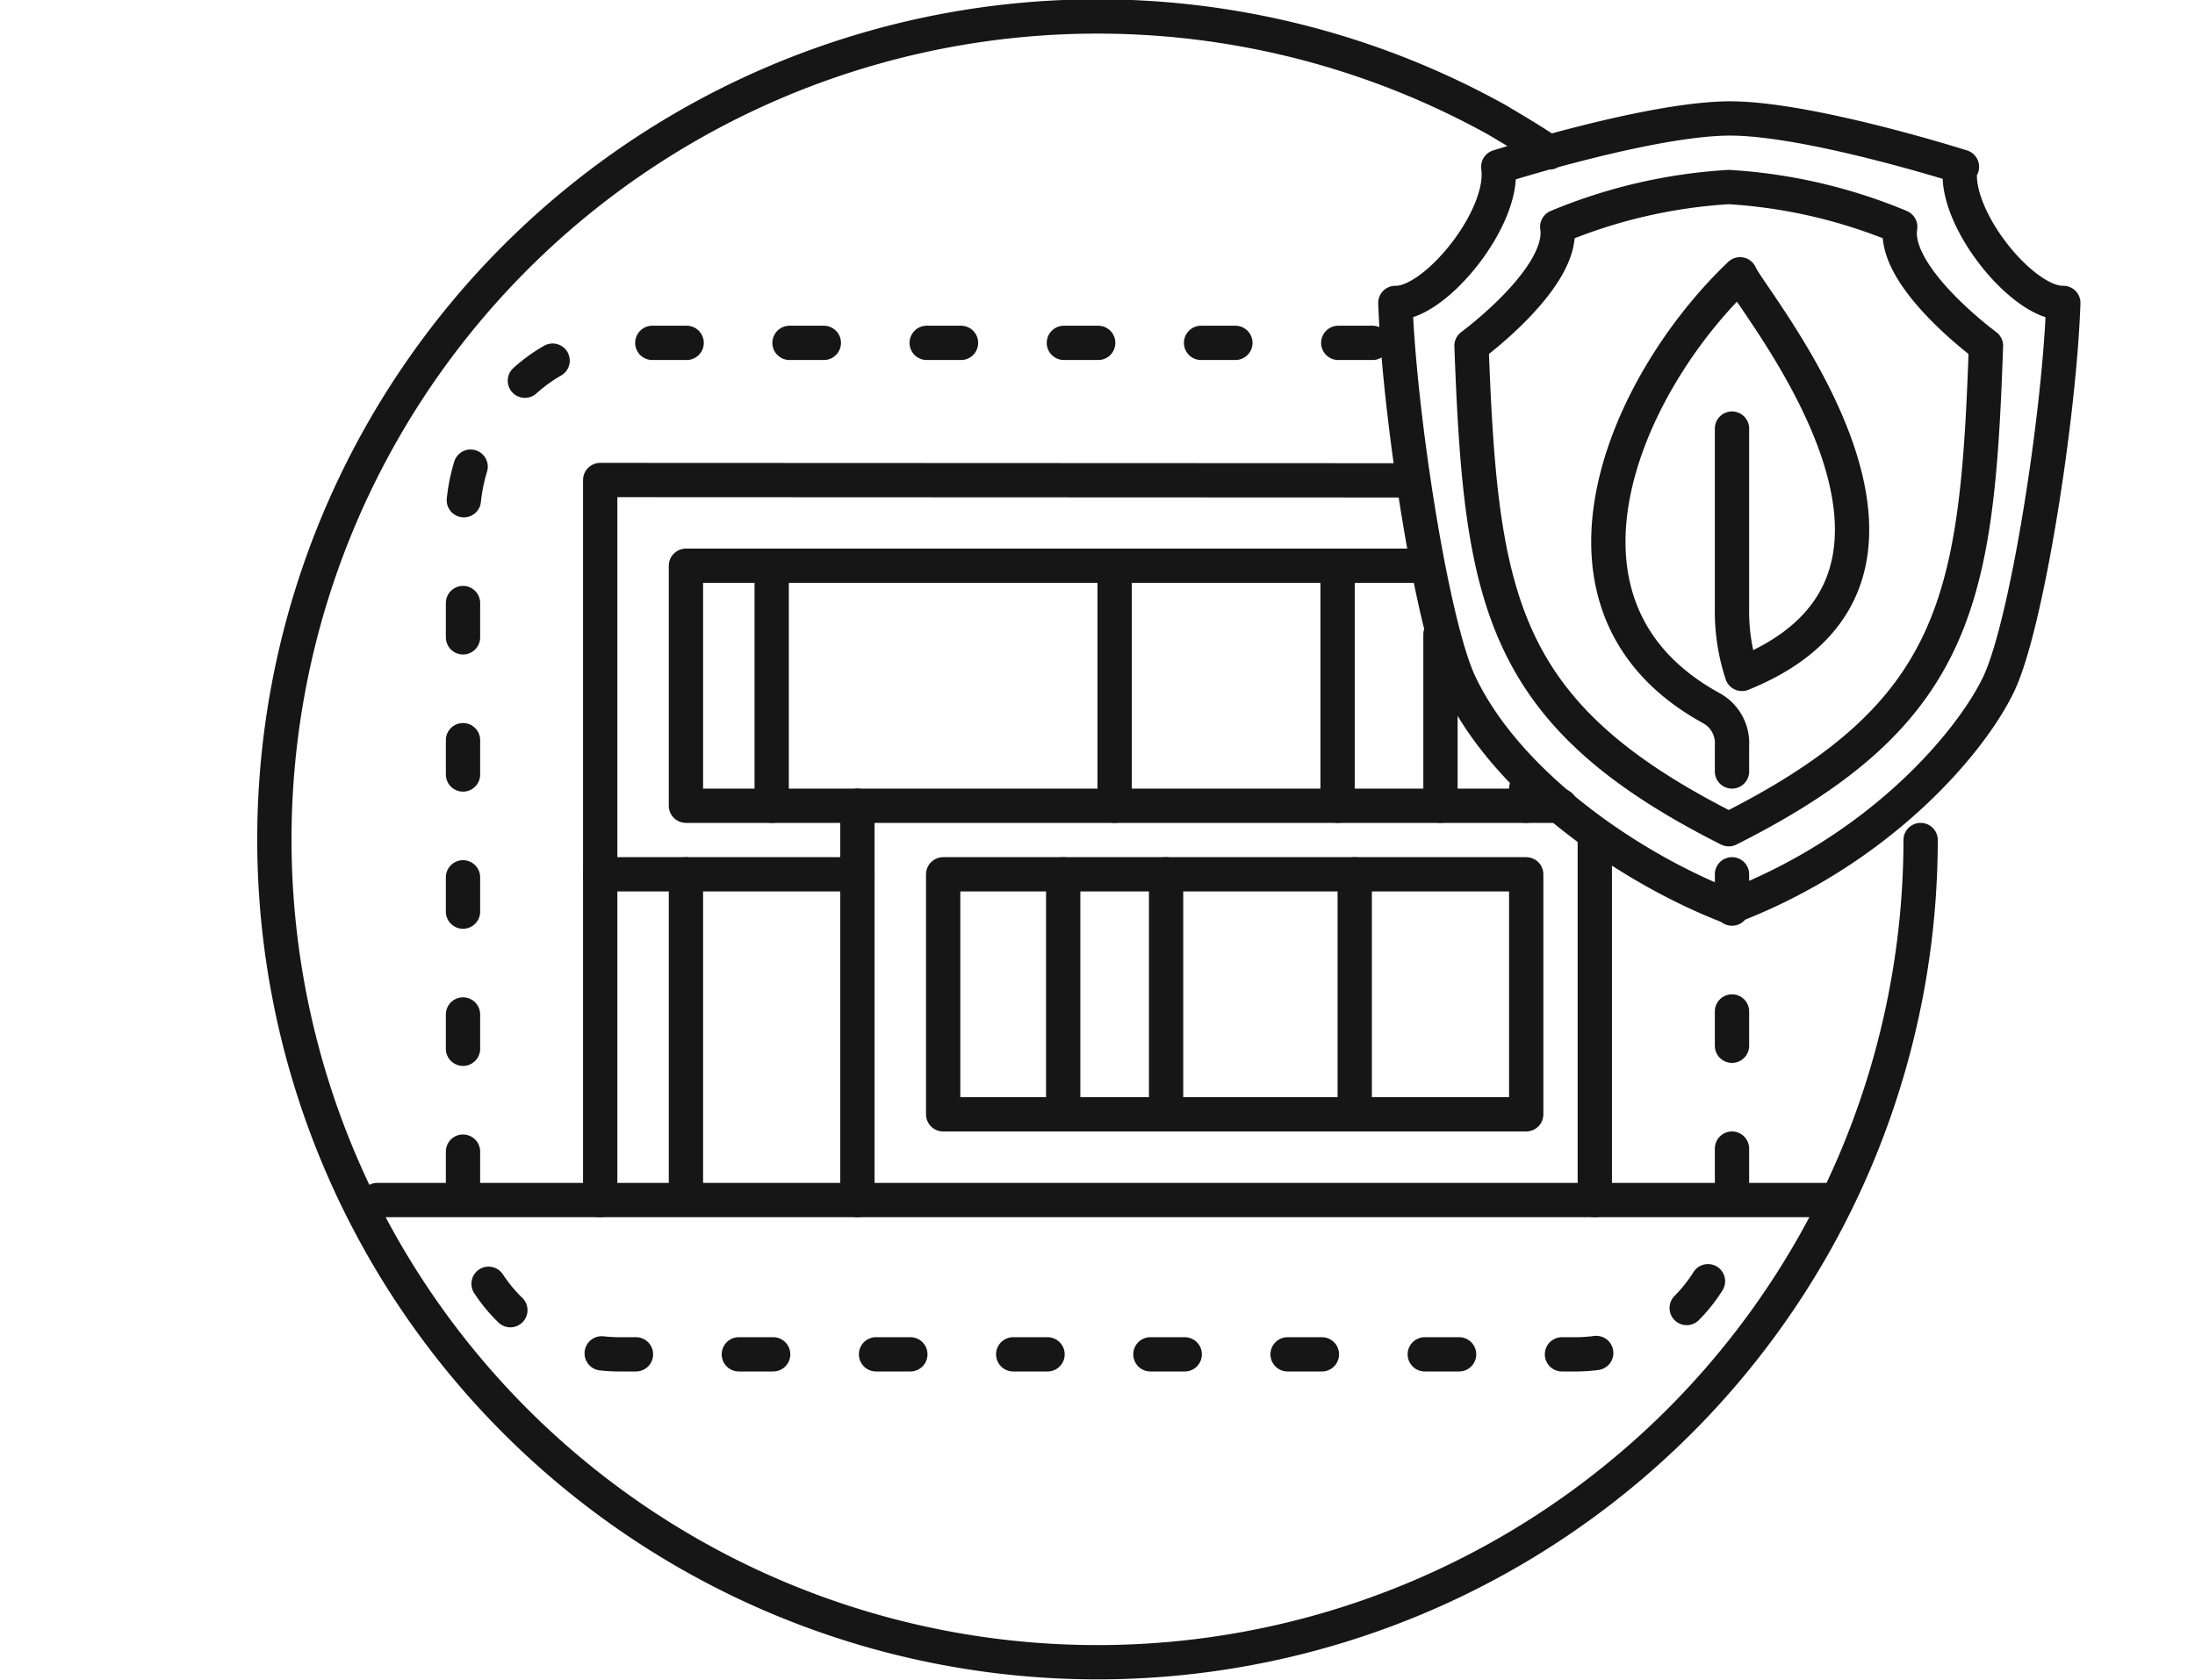 <svg id="Слой_1" data-name="Слой 1" xmlns="http://www.w3.org/2000/svg" width="128" height="98" viewBox="0 0 128 98"><title>ic_</title><rect width="128" height="98" style="fill:none"/><path d="M90.36,8.89C89.27,8.16,88.45,7.68,87.31,7A48,48,0,1,0,112,49m2.32-39.27c-.48,2.92,3.62,8,6,7.94-.22,6.52-2.12,18.79-3.77,22.24s-7,9.71-15.65,13c-5.54-2.11-12.9-7-15.76-13-1.65-3.45-3.54-15.72-3.77-22.24,2.33.06,6.43-5,6-7.94,0,0,8.87-2.82,13.52-2.82s13.52,2.82,13.52,2.82ZM22,70h85M22,70h85" style="fill:none;stroke:#161616;stroke-linecap:round;stroke-linejoin:round;stroke-width:2px"/><path d="M101,51V69.86A9.12,9.12,0,0,1,92,79H36a9.11,9.11,0,0,1-9-9.14V30.14c0-5,4.06-10.14,9-10.14H82" style="fill:none;stroke:#161616;stroke-linecap:round;stroke-linejoin:round;stroke-width:2px;stroke-dasharray:2,6"/><path d="M101,25V35.5a11.67,11.67,0,0,0,.58,3.81c14.21-5.73.49-21.79-.11-23.31-6.81,6.48-12.41,19.45-1.65,25.32A2.33,2.33,0,0,1,101,43.5V45" style="fill:none;stroke:#161616;stroke-linecap:round;stroke-linejoin:round;stroke-width:2px"/><path d="M110.81,13.23c-.48,2.92,5,6.94,5,6.94-.51,14.81-1.59,21.46-15,28.2-13.38-6.74-14.45-13.38-15-28.2,0,0,5.45-4,5-6.94a30.68,30.68,0,0,1,10-2.32,30.68,30.68,0,0,1,10,2.32Z" style="fill:none;stroke:#161616;stroke-linecap:round;stroke-linejoin:round;stroke-width:2px"/><polyline points="35 70 35 28 82 28.02" style="fill:none;stroke:#161616;stroke-linecap:round;stroke-linejoin:round;stroke-width:2px"/><line x1="62" y1="51" x2="62" y2="65" style="fill:none;stroke:#161616;stroke-linecap:round;stroke-linejoin:round;stroke-width:2px"/><line x1="93" y1="49" x2="93" y2="70" style="fill:none;stroke:#161616;stroke-linecap:round;stroke-linejoin:round;stroke-width:2px"/><line x1="40" y1="51" x2="40" y2="69" style="fill:none;stroke:#161616;stroke-linecap:round;stroke-linejoin:round;stroke-width:2px"/><line x1="35" y1="51" x2="50" y2="51" style="fill:none;stroke:#161616;stroke-linecap:round;stroke-linejoin:round;stroke-width:2px"/><line x1="68" y1="65" x2="68" y2="51" style="fill:none;stroke:#161616;stroke-linecap:round;stroke-linejoin:round;stroke-width:2px"/><polygon points="89 51 89 65 55 65 55 51 88.73 51 89 51" style="fill:none;stroke:#161616;stroke-linecap:round;stroke-linejoin:round;stroke-width:2px"/><line x1="50" y1="70" x2="50" y2="47" style="fill:none;stroke:#161616;stroke-linecap:round;stroke-linejoin:round;stroke-width:2px"/><line x1="65" y1="47" x2="65" y2="33" style="fill:none;stroke:#161616;stroke-linecap:round;stroke-linejoin:round;stroke-width:2px"/><line x1="89" y1="47" x2="89" y2="46" style="fill:none;stroke:#161616;stroke-linecap:round;stroke-linejoin:round;stroke-width:2px"/><line x1="84" y1="47" x2="84" y2="37" style="fill:none;stroke:#161616;stroke-linecap:round;stroke-linejoin:round;stroke-width:2px"/><polyline points="83 33 40 33 40 47 91 47" style="fill:none;stroke:#161616;stroke-linecap:round;stroke-linejoin:round;stroke-width:2px"/><line x1="78" y1="47" x2="78" y2="33" style="fill:none;stroke:#161616;stroke-linecap:round;stroke-linejoin:round;stroke-width:2px"/><line x1="79" y1="65" x2="79" y2="51" style="fill:none;stroke:#161616;stroke-linecap:round;stroke-linejoin:round;stroke-width:2px"/><line x1="45" y1="47" x2="45" y2="33" style="fill:none;stroke:#161616;stroke-linecap:round;stroke-linejoin:round;stroke-width:2px"/></svg>